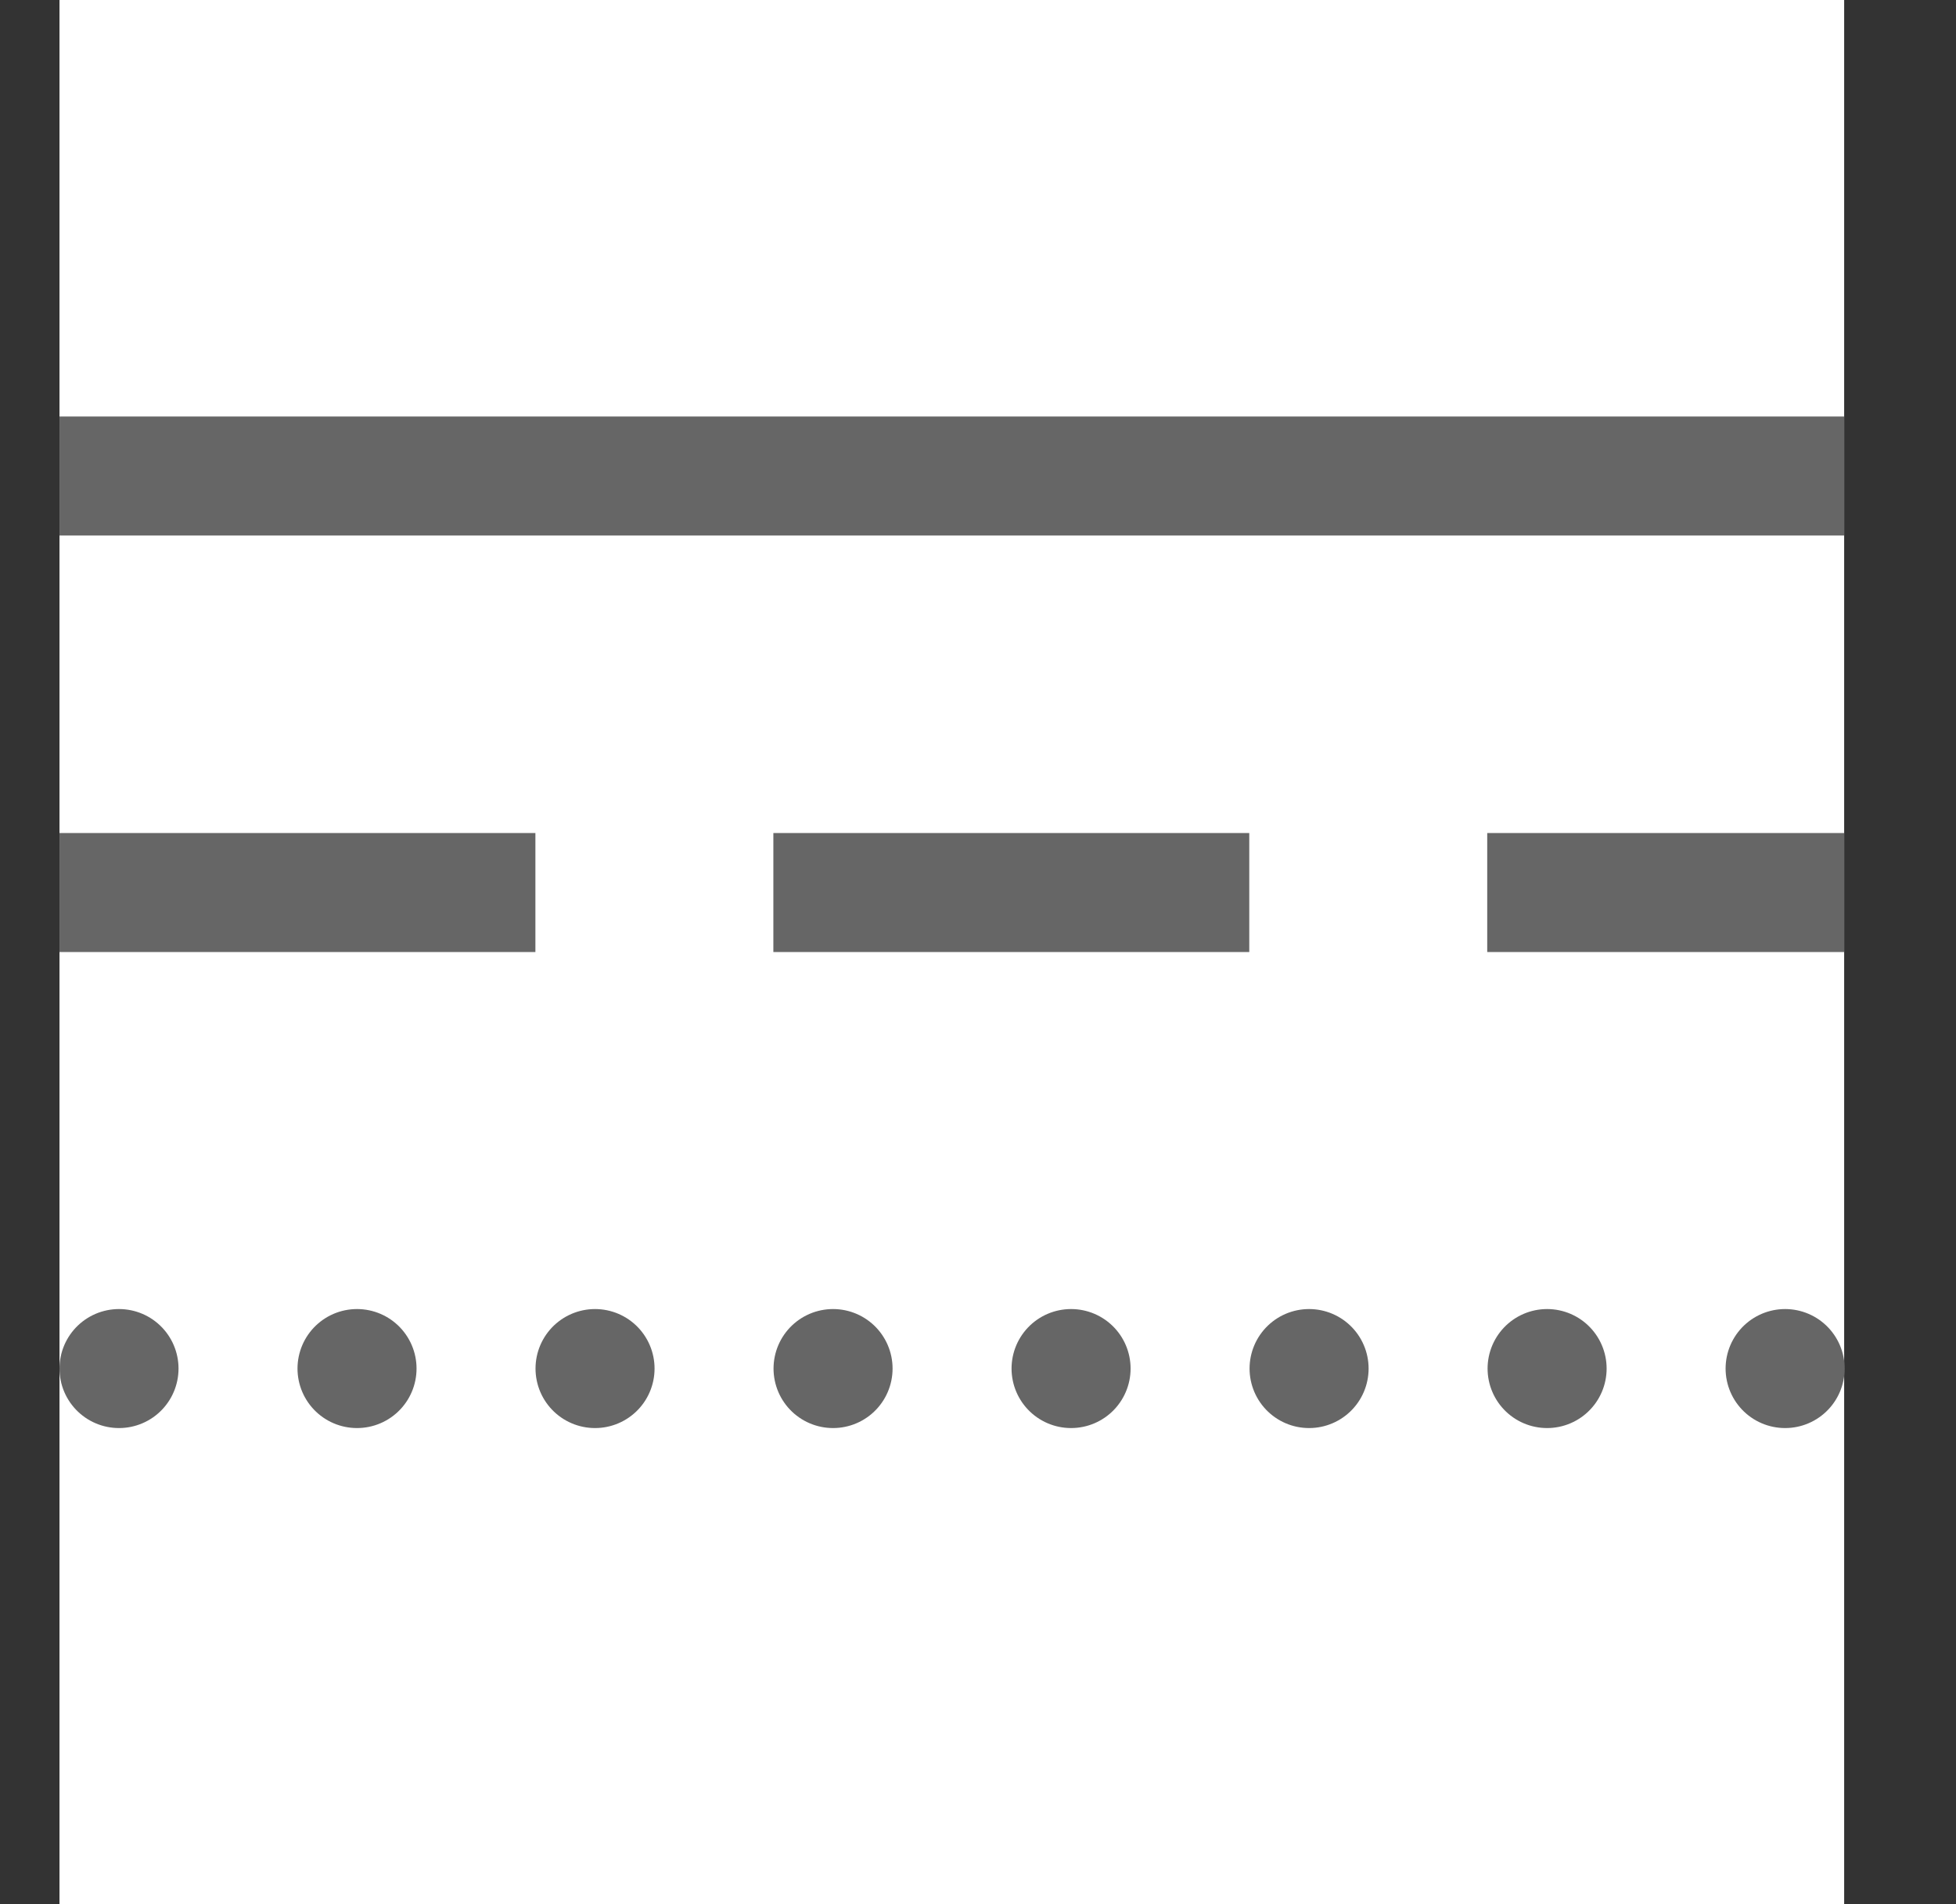 <svg id="line_btn" xmlns="http://www.w3.org/2000/svg" width="32.88" height="32" viewBox="0 0 32.88 32">
  <rect x="0" y="0" width="32.88" height="32" fill="#333333" stroke="none"/>
<defs>
    <style>
      .cls-1 {
        fill: #fff;
      }

      .cls-2, .cls-3, .cls-4 {
        fill: none;
        stroke: #666;
        stroke-width: 2px;
        fill-rule: evenodd;
      }

      .cls-3 {
        stroke-dasharray: 8 4 8 4 8;
      }

      .cls-4 {
        stroke-linecap: round;
        stroke-dasharray: 0.001 4;
      }
    </style>
  </defs>
  <rect id="Rectangle_1_copy_4" data-name="Rectangle 1 copy 4" class="cls-1" x="1" width="30" height="32"/>
  <path class="cls-2" d="M1451,573h30" transform="translate(-1450 -565)"/>
  <path id="Shape_8_copy" data-name="Shape 8 copy" class="cls-3" d="M1451,580h30" transform="translate(-1450 -565)"/>
  <path id="Shape_8_copy_2" data-name="Shape 8 copy 2" class="cls-4" d="M1452,588h29" transform="translate(-1450 -565)"/>
</svg>
